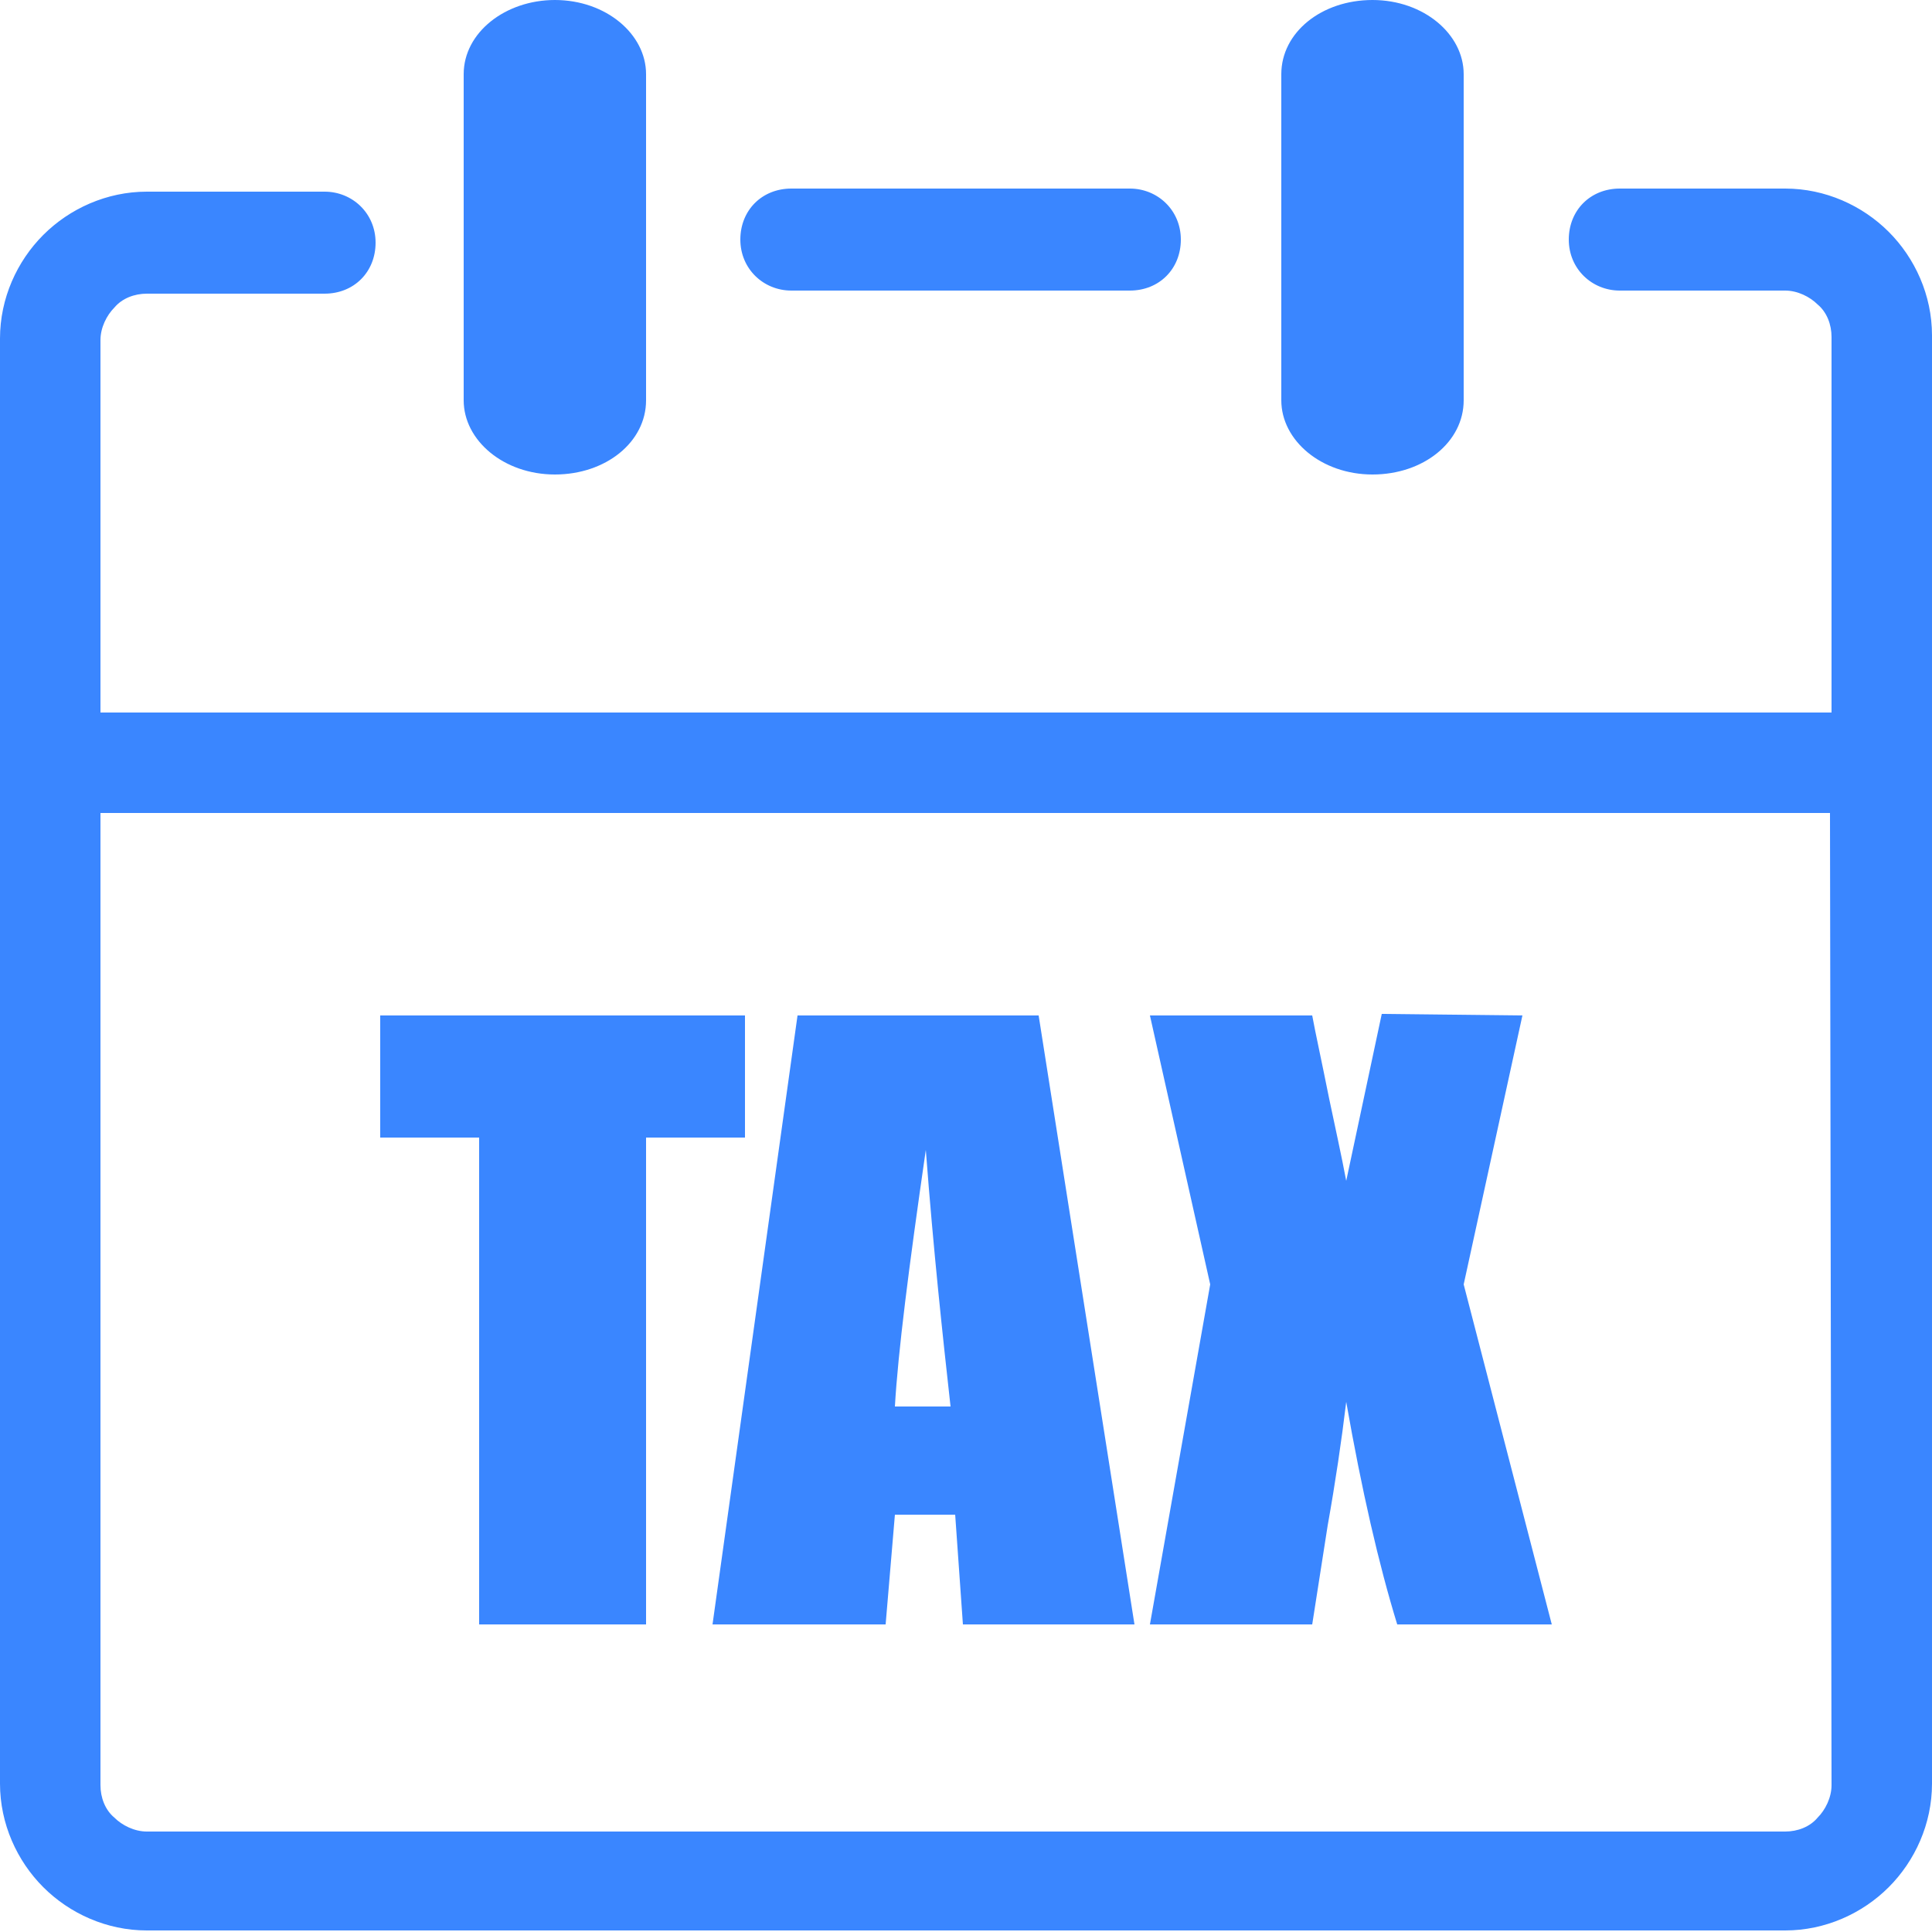 <?xml version="1.0" encoding="utf-8"?>
<!-- Generator: Adobe Illustrator 27.4.1, SVG Export Plug-In . SVG Version: 6.00 Build 0)  -->
<svg version="1.1" id="Layer_1" xmlns="http://www.w3.org/2000/svg" xmlns:xlink="http://www.w3.org/1999/xlink" x="0px" y="0px"
	 viewBox="0 0 125 125" style="enable-background:new 0 0 125 125;" xml:space="preserve">
<style type="text/css">
	.st0{fill:#3A86FF;}
</style>
<g>
	<path class="st0" d="M82.9,4.8c0-2.7,2.6-4.8,5.9-4.8c3.3,0,5.9,2.2,5.9,4.8v21.1c0,2.7-2.6,4.8-5.9,4.8c-3.3,0-5.9-2.2-5.9-4.8
		V4.8L82.9,4.8z M48.2,65.7v7.9h-6.4v31.5H31V73.6h-6.4v-7.9H48.2L48.2,65.7z M67.2,65.7l6.2,39.4H62.3L61.8,98h-3.9l-0.6,7.1H46.1
		l5.5-39.4L67.2,65.7L67.2,65.7z M61.5,91c-0.5-4.5-1.1-10-1.6-16.6c-1.1,7.6-1.8,13.1-2,16.6H61.5L61.5,91z M98.5,65.7l-3.8,17.4
		l5.7,22h-10c-1.2-3.9-2.3-8.7-3.3-14.4c-0.3,2.5-0.7,5.2-1.2,8l-1,6.4H74.4l3.9-22l-3.9-17.4h10.5c0.2,1.1,0.6,2.9,1.1,5.4
		c0.4,1.9,0.8,3.7,1.1,5.3l2.3-10.8L98.5,65.7L98.5,65.7z M30,4.8C30,2.1,32.7,0,35.9,0c3.3,0,5.9,2.2,5.9,4.8v21.1
		c0,2.7-2.6,4.8-5.9,4.8c-3.3,0-5.9-2.2-5.9-4.8L30,4.8L30,4.8z M6.5,46.1h112V21.8c0-0.8-0.3-1.6-0.9-2.1c-0.5-0.5-1.3-0.9-2.1-0.9
		h-10.7c-1.8,0-3.3-1.4-3.3-3.3s1.4-3.3,3.3-3.3h10.7c2.6,0,5,1.1,6.7,2.8c1.7,1.7,2.8,4.1,2.8,6.7v93.7c0,2.6-1.1,5-2.8,6.7
		c-1.7,1.7-4.1,2.8-6.7,2.8H9.5c-2.6,0-5-1.1-6.7-2.8c-1.7-1.7-2.8-4.1-2.8-6.7V21.9c0-2.6,1.1-5,2.8-6.7c1.7-1.7,4.1-2.8,6.7-2.8
		H21c1.8,0,3.3,1.4,3.3,3.3s-1.4,3.3-3.3,3.3H9.5c-0.8,0-1.6,0.3-2.1,0.9c-0.5,0.5-0.9,1.3-0.9,2.1L6.5,46.1L6.5,46.1L6.5,46.1z
		 M118.4,52.6H6.5v62.9c0,0.8,0.3,1.6,0.9,2.1c0.5,0.5,1.3,0.9,2.1,0.9h106c0.8,0,1.6-0.3,2.1-0.9c0.5-0.5,0.9-1.3,0.9-2.1
		L118.4,52.6L118.4,52.6z M51.2,18.8c-1.8,0-3.3-1.4-3.3-3.3s1.4-3.3,3.3-3.3h21.9c1.8,0,3.3,1.4,3.3,3.3s-1.4,3.3-3.3,3.3H51.2
		L51.2,18.8z"/>
</g>
</svg>
